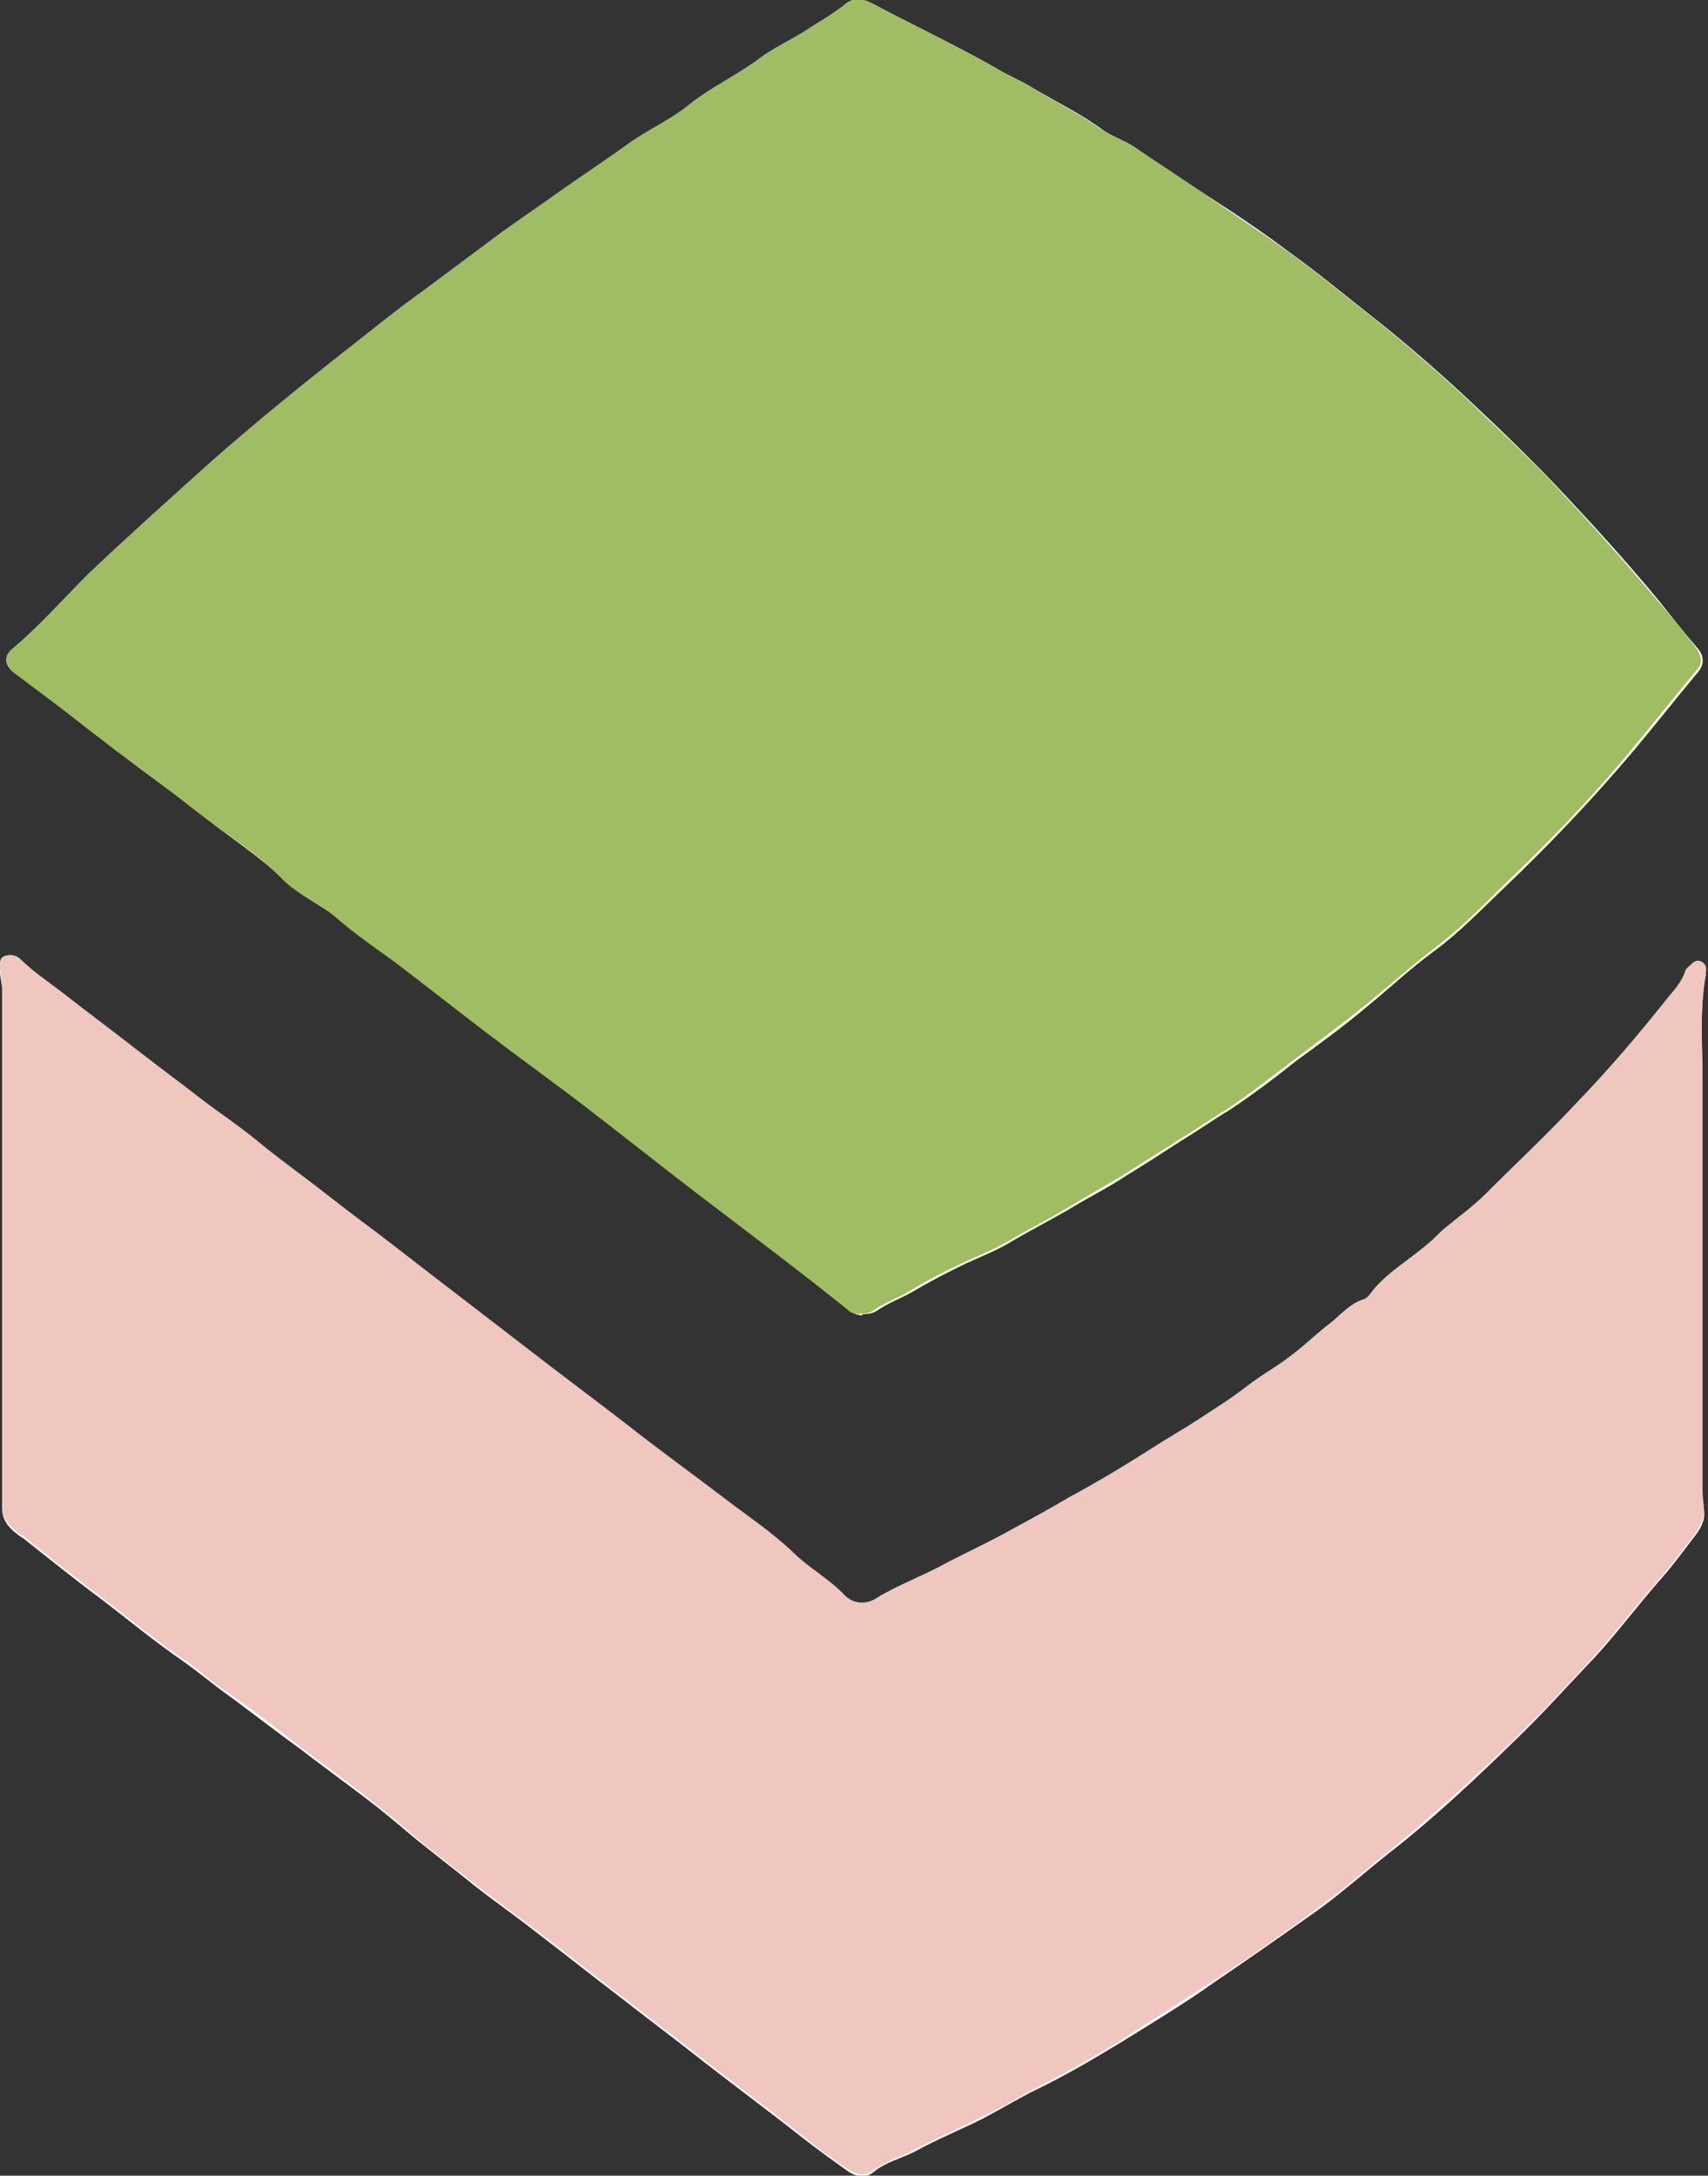 <?xml version="1.0" encoding="UTF-8"?>
<svg id="Layer_2" data-name="Layer 2" xmlns="http://www.w3.org/2000/svg" viewBox="0 0 15.69 19.98">
  <rect x="0" y="0" width="15.69" height="19.98" fill="#333333" stroke="none"/>
  <defs>
    <style>
      .cls-1 {
        fill: #efc7be;
      }

      .cls-2 {
        fill: #fefefe;
      }

      .cls-3 {
        fill: #a0bd63;
      }
    </style>
  </defs>
  <g id="Layer_1-2" data-name="Layer 1">
    <g>
      <path class="cls-2" d="M7.91,12.07s.1,0,.14-.03c.1-.07,.21-.11,.32-.17,.17-.1,.34-.19,.51-.27,.13-.06,.26-.11,.38-.18,.2-.12,.42-.23,.62-.35,.15-.09,.31-.17,.46-.27,.18-.11,.35-.22,.52-.33,.15-.09,.29-.19,.44-.28,.21-.14,.41-.29,.61-.45,.22-.16,.44-.32,.64-.49,.21-.17,.41-.36,.63-.52,.23-.17,.42-.37,.63-.57,.42-.4,.82-.82,1.2-1.27,.2-.24,.39-.48,.59-.72,.06-.07,.05-.15,0-.21-.12-.14-.24-.29-.35-.43-.28-.34-.57-.66-.87-.98-.29-.31-.59-.6-.89-.88-.3-.28-.6-.54-.92-.79-.24-.19-.47-.38-.72-.56-.24-.18-.49-.35-.74-.51-.23-.15-.46-.3-.69-.46-.09-.06-.19-.09-.28-.15-.2-.15-.43-.26-.65-.39-.11-.07-.24-.12-.35-.19-.37-.21-.76-.39-1.13-.59-.08-.04-.15-.04-.23,.02-.12,.09-.24,.15-.36,.24-.14,.1-.3,.16-.43,.26-.2,.16-.44,.26-.64,.42-.17,.14-.38,.23-.56,.36-.25,.18-.51,.35-.76,.53-.17,.12-.36,.24-.52,.37-.19,.15-.39,.29-.59,.44-.23,.17-.46,.35-.69,.53-.42,.34-.84,.68-1.25,1.03-.39,.34-.78,.69-1.15,1.05-.24,.23-.45,.47-.7,.69-.08,.07-.07,.15,.02,.22,.12,.09,.24,.18,.36,.27,.19,.15,.38,.3,.57,.44,.24,.19,.49,.36,.73,.55,.27,.22,.56,.4,.81,.64,.14,.14,.33,.22,.48,.34,.17,.14,.36,.27,.54,.41,.3,.22,.58,.45,.87,.67,.29,.22,.58,.43,.87,.65,.34,.26,.68,.53,1.03,.8,.47,.36,.94,.71,1.4,1.08,.04,.03,.08,.04,.12,.04ZM.02,11.45h0c0,.8,0,1.6,0,2.4,0,.11,.06,.18,.14,.24,.02,.02,.05,.03,.07,.05,.23,.18,.45,.36,.68,.53,.25,.19,.49,.39,.75,.57,.13,.09,.25,.19,.37,.28,.25,.18,.49,.37,.74,.55,.31,.24,.63,.46,.92,.71,.21,.18,.44,.35,.66,.53,.19,.15,.38,.28,.57,.43,.25,.19,.5,.39,.75,.58,.23,.18,.47,.36,.7,.54,.33,.26,.67,.51,1,.77,.14,.11,.28,.21,.42,.31,.08,.05,.15,.07,.23,.01,.12-.1,.27-.13,.4-.2,.2-.11,.4-.19,.6-.29,.19-.1,.37-.21,.56-.3,.24-.12,.48-.26,.71-.4,.29-.18,.59-.36,.87-.56,.31-.21,.61-.42,.92-.64,.24-.17,.46-.37,.69-.55,.41-.32,.79-.68,1.16-1.04,.25-.24,.48-.5,.72-.75,.21-.23,.39-.47,.59-.7,.1-.11,.19-.23,.28-.35,.07-.09,.16-.19,.13-.32,0-.05-.01-.09-.01-.14,0-1.25,0-2.51,0-3.76,0-.33-.03-.67,.03-1,0-.04,0-.08-.04-.1-.04-.02-.07,0-.1,.03-.02,.02-.04,.04-.05,.06-.03,.09-.1,.16-.15,.23-.27,.34-.55,.67-.85,.98-.27,.29-.56,.57-.84,.84-.12,.11-.25,.21-.37,.31-.05,.04-.09,.09-.14,.13-.17,.15-.37,.26-.52,.44-.02,.03-.05,.06-.08,.08-.13,.04-.21,.14-.31,.22-.12,.09-.23,.2-.35,.29-.14,.11-.29,.19-.43,.3-.14,.11-.29,.21-.44,.3-.14,.09-.29,.17-.42,.26-.24,.16-.5,.31-.76,.45-.17,.09-.34,.18-.5,.28-.21,.12-.43,.22-.64,.33-.21,.11-.42,.19-.62,.31-.1,.06-.22,.06-.3-.02-.15-.15-.33-.25-.48-.4-.2-.19-.43-.34-.65-.51-.28-.22-.57-.43-.86-.65-.31-.24-.62-.47-.93-.71-.22-.17-.43-.33-.65-.5-.25-.19-.49-.38-.74-.57-.18-.14-.36-.28-.55-.42-.17-.13-.35-.26-.52-.4-.18-.14-.37-.28-.56-.42-.18-.14-.37-.28-.55-.42-.23-.18-.46-.35-.69-.53-.14-.11-.28-.2-.4-.32-.04-.04-.09-.05-.14-.02-.05,.02-.05,.08-.04,.12,0,.06,.02,.11,.02,.17,0,.79,0,1.59,0,2.38Z"/>
      <path class="cls-3" d="M7.91,12.07s-.09,0-.12-.04c-.46-.37-.93-.72-1.4-1.08-.34-.26-.68-.53-1.03-.8-.29-.22-.58-.43-.87-.65-.29-.22-.58-.45-.87-.67-.18-.13-.37-.26-.54-.41-.15-.13-.34-.2-.48-.34-.24-.25-.54-.43-.81-.64-.24-.19-.48-.37-.73-.55-.19-.15-.38-.3-.57-.44-.12-.09-.24-.18-.36-.27-.09-.07-.1-.15-.02-.22,.25-.21,.47-.46,.7-.69,.38-.36,.76-.7,1.15-1.05,.41-.36,.83-.7,1.25-1.03,.23-.18,.45-.36,.69-.53,.2-.15,.39-.29,.59-.44,.17-.13,.35-.25,.52-.37,.25-.18,.51-.35,.76-.53,.18-.13,.39-.22,.56-.36,.2-.16,.44-.27,.64-.42,.13-.1,.29-.17,.43-.26,.12-.08,.25-.15,.36-.24,.07-.06,.15-.06,.23-.02,.38,.2,.76,.38,1.13,.59,.11,.07,.24,.12,.35,.19,.21,.13,.44,.24,.65,.39,.09,.06,.19,.09,.28,.15,.23,.15,.46,.3,.69,.46,.25,.17,.5,.34,.74,.51,.25,.18,.48,.37,.72,.56,.32,.25,.63,.52,.92,.79,.3,.29,.61,.57,.89,.88,.3,.32,.59,.65,.87,.98,.12,.14,.24,.28,.35,.43,.05,.07,.07,.14,0,.21-.2,.24-.39,.48-.59,.72-.37,.45-.78,.87-1.2,1.27-.2,.2-.4,.4-.63,.57-.22,.17-.42,.35-.63,.52-.21,.17-.43,.33-.64,.49-.2,.15-.4,.31-.61,.45-.15,.09-.29,.19-.44,.28-.17,.11-.35,.22-.52,.33-.15,.09-.31,.18-.46,.27-.2,.12-.41,.23-.62,.35-.12,.07-.25,.12-.38,.18-.17,.08-.35,.17-.51,.27-.1,.06-.22,.1-.32,.17-.04,.03-.09,.04-.14,.03Z"/>
      <path class="cls-1" d="M.02,11.45c0-.79,0-1.59,0-2.38,0-.06-.01-.11-.02-.17,0-.05-.01-.1,.04-.12,.05-.02,.1-.01,.14,.02,.12,.12,.27,.22,.4,.32,.23,.18,.46,.35,.69,.53,.18,.14,.37,.28,.55,.42,.18,.14,.38,.27,.56,.42,.17,.14,.35,.27,.52,.4,.18,.14,.36,.28,.55,.42,.25,.19,.49,.38,.74,.57,.22,.17,.43,.33,.65,.5,.31,.24,.62,.47,.93,.71,.28,.22,.57,.43,.86,.65,.22,.17,.45,.32,.65,.51,.15,.15,.34,.25,.48,.4,.08,.08,.2,.09,.3,.02,.2-.12,.42-.2,.62-.31,.21-.11,.43-.21,.64-.33,.17-.09,.33-.18,.5-.28,.26-.14,.51-.29,.76-.45,.14-.09,.28-.17,.42-.26,.15-.1,.3-.19,.44-.3,.14-.11,.29-.19,.43-.3,.12-.09,.23-.2,.35-.29,.1-.08,.18-.18,.31-.22,.03-.01,.06-.05,.08-.08,.15-.18,.35-.29,.52-.44,.05-.04,.09-.09,.14-.13,.12-.1,.26-.2,.37-.31,.28-.28,.57-.55,.84-.84,.3-.31,.58-.64,.85-.98,.06-.07,.12-.14,.15-.23,0-.02,.03-.04,.05-.06,.03-.03,.06-.05,.1-.03,.04,.02,.05,.06,.04,.1-.06,.33-.03,.67-.03,1,0,1.25,0,2.51,0,3.76,0,.05,0,.09,.01,.14,.02,.13-.06,.23-.13,.32-.09,.12-.18,.24-.28,.35-.2,.23-.39,.48-.59,.7-.23,.25-.47,.51-.72,.75-.37,.36-.76,.71-1.16,1.04-.23,.18-.45,.38-.69,.55-.3,.22-.61,.44-.92,.64-.29,.19-.58,.37-.87,.56-.23,.14-.47,.28-.71,.4-.19,.1-.37,.21-.56,.3-.2,.1-.4,.19-.6,.29-.13,.07-.28,.11-.4,.2-.08,.06-.15,.04-.23-.01-.15-.1-.29-.2-.42-.31-.33-.26-.67-.51-1-.77-.23-.18-.47-.36-.7-.54-.25-.19-.5-.39-.75-.58-.19-.14-.38-.28-.57-.43-.22-.17-.45-.34-.66-.53-.3-.25-.61-.48-.92-.71-.24-.19-.49-.38-.74-.55-.13-.09-.24-.2-.37-.28-.26-.18-.5-.38-.75-.57-.23-.17-.45-.35-.68-.53-.02-.02-.05-.03-.07-.05-.08-.06-.14-.13-.14-.24,0-.8,0-1.6,0-2.4h0Z"/>
    </g>
  </g>
</svg>